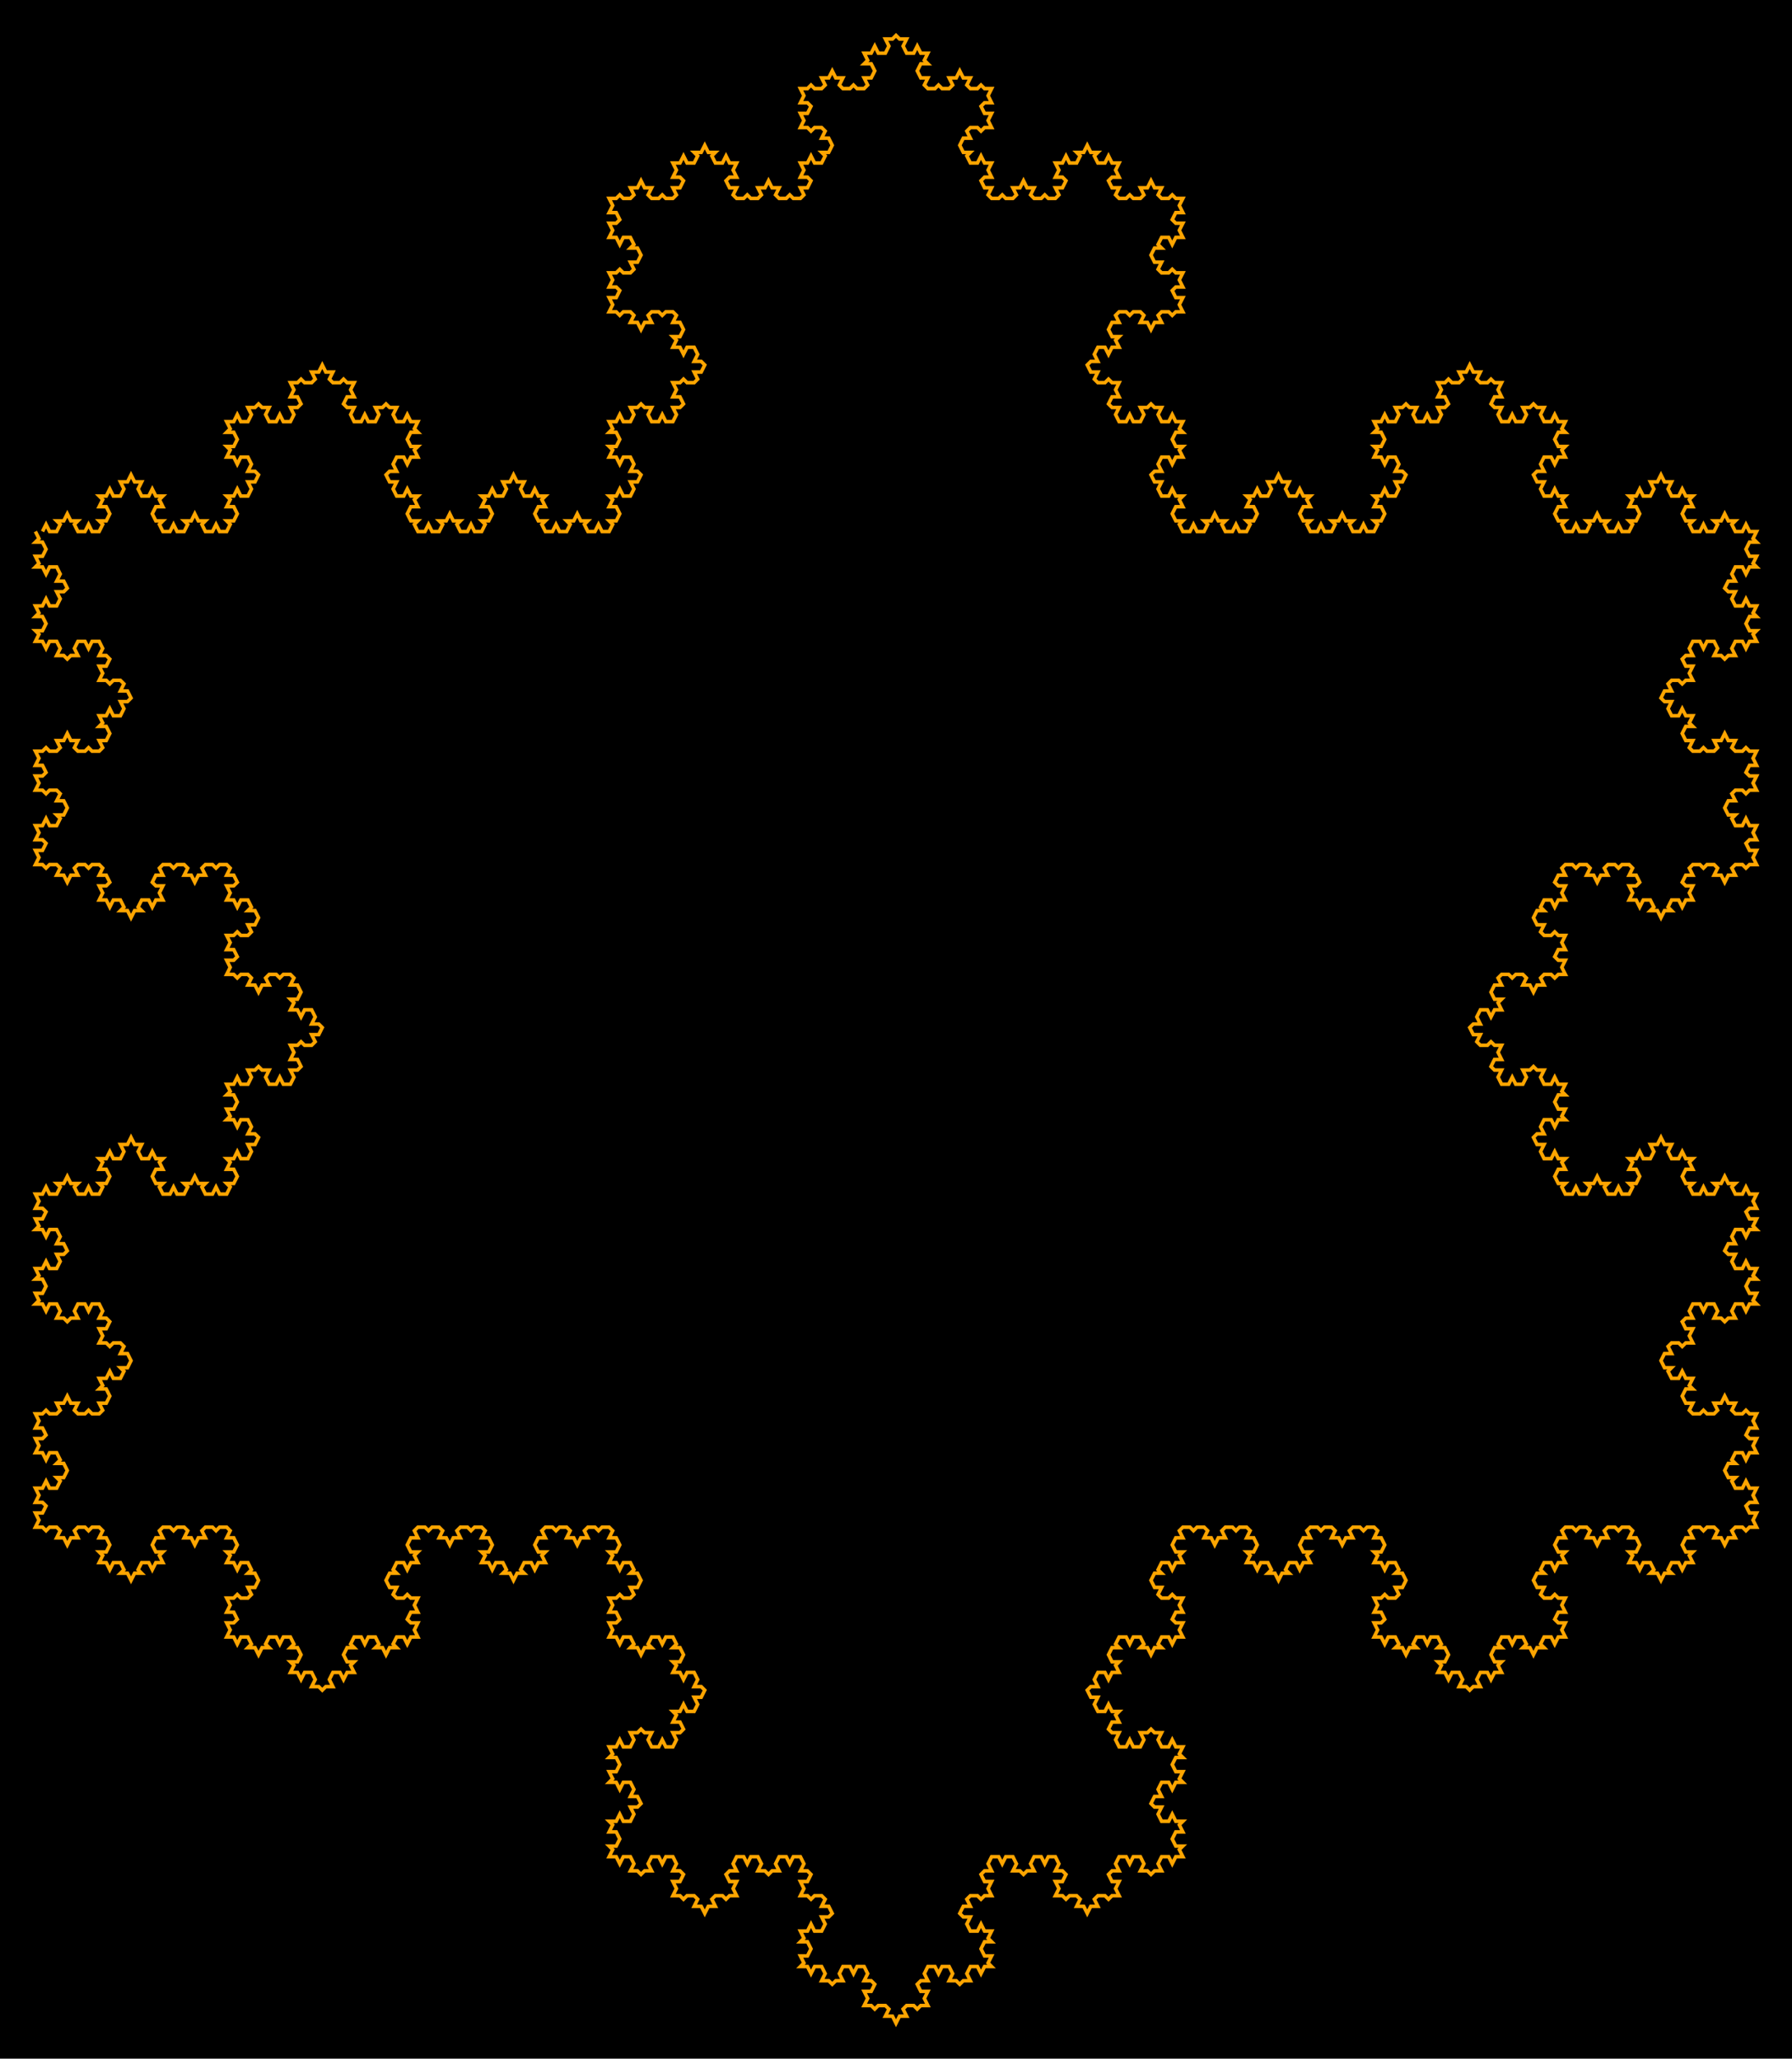 <?xml version="1.0" encoding="UTF-8" standalone="yes"?>
<!DOCTYPE svg PUBLIC "-//W3C//DTD SVG 1.0//EN" "http://www.w3.org/TR/2001/REC-SVG-20010904/DTD/svg10.dtd">
<svg:svg height="581" width="506" xmlns="http://www.w3.org/2000/svg" xmlns:svg="http://www.w3.org/2000/svg" xmlns:xlink="http://www.w3.org/1999/xlink">
	<svg:rect height="100%" style="fill: black" width="100%" />
	<svg:polyline points="0,0 1,2 0,3 2,3 3,5 2,7 0,7 1,9 0,10 2,10 3,12 4,10 6,10 7,12 6,14 8,14 9,16 8,17 6,17 7,19 6,21 4,21 3,19 2,21 0,21 1,23 0,24 2,24 3,26 2,28 -0,28 1,29 -0,31 2,31 3,33 4,31 6,31 7,33 6,35 8,35 9,36 10,35 12,35 11,33 12,31 14,31 15,33 16,31 18,31 19,33 18,35 20,35 21,36 20,38 18,38 19,40 18,42 20,42 21,43 22,42 24,42 25,43 24,45 26,45 27,47 26,48 24,48 25,50 24,52 22,52 21,50 20,52 18,52 19,54 18,55 20,55 21,57 20,59 18,59 19,61 18,62 16,62 15,61 14,62 12,62 11,61 12,59 10,59 9,57 8,59 6,59 7,61 6,62 4,62 3,61 2,62 -0,62 1,64 -0,66 2,66 3,68 2,69 -0,69 1,71 -0,73 2,73 3,74 4,73 6,73 7,74 6,76 8,76 9,78 8,80 6,80 7,81 6,83 4,83 3,81 2,83 -0,83 1,85 -0,87 2,87 3,88 2,90 -0,90 1,92 -0,94 2,94 3,95 4,94 6,94 7,95 6,97 8,97 9,99 10,97 12,97 11,95 12,94 14,94 15,95 16,94 18,94 19,95 18,97 20,97 21,99 20,100 18,100 19,102 18,104 20,104 21,106 22,104 24,104 25,106 24,107 26,107 27,109 28,107 30,107 29,106 30,104 32,104 33,106 34,104 36,104 35,102 36,100 34,100 33,99 34,97 36,97 35,95 36,94 38,94 39,95 40,94 42,94 43,95 42,97 44,97 45,99 46,97 48,97 47,95 48,94 50,94 51,95 52,94 54,94 55,95 54,97 56,97 57,99 56,100 54,100 55,102 54,104 56,104 57,106 58,104 60,104 61,106 60,107 62,107 63,109 62,111 60,111 61,113 60,114 58,114 57,113 56,114 54,114 55,116 54,118 56,118 57,120 56,121 54,121 55,123 54,125 56,125 57,126 58,125 60,125 61,126 60,128 62,128 63,130 64,128 66,128 65,126 66,125 68,125 69,126 70,125 72,125 73,126 72,128 74,128 75,130 74,132 72,132 73,133 72,135 74,135 75,137 76,135 78,135 79,137 78,139 80,139 81,140 80,142 78,142 79,144 78,145 76,145 75,144 74,145 72,145 73,147 72,149 74,149 75,151 74,152 72,152 73,154 72,156 70,156 69,154 68,156 66,156 65,154 66,152 64,152 63,151 62,152 60,152 61,154 60,156 58,156 57,154 56,156 54,156 55,158 54,159 56,159 57,161 56,163 54,163 55,165 54,166 56,166 57,168 58,166 60,166 61,168 60,170 62,170 63,171 62,173 60,173 61,175 60,177 58,177 57,175 56,177 54,177 55,178 54,180 56,180 57,182 56,184 54,184 55,185 54,187 52,187 51,185 50,187 48,187 47,185 48,184 46,184 45,182 44,184 42,184 43,185 42,187 40,187 39,185 38,187 36,187 35,185 36,184 34,184 33,182 34,180 36,180 35,178 36,177 34,177 33,175 32,177 30,177 29,175 30,173 28,173 27,171 26,173 24,173 25,175 24,177 22,177 21,175 20,177 18,177 19,178 18,180 20,180 21,182 20,184 18,184 19,185 18,187 16,187 15,185 14,187 12,187 11,185 12,184 10,184 9,182 8,184 6,184 7,185 6,187 4,187 3,185 2,187 -0,187 1,189 -0,191 2,191 3,192 2,194 -0,194 1,196 -0,197 2,197 3,199 4,197 6,197 7,199 6,201 8,201 9,203 8,204 6,204 7,206 6,208 4,208 3,206 2,208 -0,208 1,210 -0,211 2,211 3,213 2,215 -0,215 1,217 -0,218 2,218 3,220 4,218 6,218 7,220 6,222 8,222 9,223 10,222 12,222 11,220 12,218 14,218 15,220 16,218 18,218 19,220 18,222 20,222 21,223 20,225 18,225 19,227 18,229 20,229 21,230 22,229 24,229 25,230 24,232 26,232 27,234 26,236 24,236 25,237 24,239 22,239 21,237 20,239 18,239 19,241 18,242 20,242 21,244 20,246 18,246 19,248 18,249 16,249 15,248 14,249 12,249 11,248 12,246 10,246 9,244 8,246 6,246 7,248 6,249 4,249 3,248 2,249 -0,249 1,251 -0,253 2,253 3,255 2,256 -0,256 1,258 -0,260 2,260 3,262 4,260 6,260 7,262 6,263 8,263 9,265 8,267 6,267 7,268 6,270 4,270 3,268 2,270 -0,270 1,272 -0,274 2,274 3,275 2,277 -0,277 1,279 -0,281 2,281 3,282 4,281 6,281 7,282 6,284 8,284 9,286 10,284 12,284 11,282 12,281 14,281 15,282 16,281 18,281 19,282 18,284 20,284 21,286 20,288 18,288 19,289 18,291 20,291 21,293 22,291 24,291 25,293 24,294 26,294 27,296 28,294 30,294 29,293 30,291 32,291 33,293 34,291 36,291 35,289 36,288 34,288 33,286 34,284 36,284 35,282 36,281 38,281 39,282 40,281 42,281 43,282 42,284 44,284 45,286 46,284 48,284 47,282 48,281 50,281 51,282 52,281 54,281 55,282 54,284 56,284 57,286 56,288 54,288 55,289 54,291 56,291 57,293 58,291 60,291 61,293 60,294 62,294 63,296 62,298 60,298 61,300 60,301 58,301 57,300 56,301 54,301 55,303 54,305 56,305 57,307 56,308 54,308 55,310 54,312 56,312 57,314 58,312 60,312 61,314 60,315 62,315 63,317 64,315 66,315 65,314 66,312 68,312 69,314 70,312 72,312 73,314 72,315 74,315 75,317 74,319 72,319 73,320 72,322 74,322 75,324 76,322 78,322 79,324 78,326 80,326 81,327 82,326 84,326 83,324 84,322 86,322 87,324 88,322 90,322 89,320 90,319 88,319 87,317 88,315 90,315 89,314 90,312 92,312 93,314 94,312 96,312 97,314 96,315 98,315 99,317 100,315 102,315 101,314 102,312 104,312 105,314 106,312 108,312 107,310 108,308 106,308 105,307 106,305 108,305 107,303 108,301 106,301 105,300 104,301 102,301 101,300 102,298 100,298 99,296 100,294 102,294 101,293 102,291 104,291 105,293 106,291 108,291 107,289 108,288 106,288 105,286 106,284 108,284 107,282 108,281 110,281 111,282 112,281 114,281 115,282 114,284 116,284 117,286 118,284 120,284 119,282 120,281 122,281 123,282 124,281 126,281 127,282 126,284 128,284 129,286 128,288 126,288 127,289 126,291 128,291 129,293 130,291 132,291 133,293 132,294 134,294 135,296 136,294 138,294 137,293 138,291 140,291 141,293 142,291 144,291 143,289 144,288 142,288 141,286 142,284 144,284 143,282 144,281 146,281 147,282 148,281 150,281 151,282 150,284 152,284 153,286 154,284 156,284 155,282 156,281 158,281 159,282 160,281 162,281 163,282 162,284 164,284 165,286 164,288 162,288 163,289 162,291 164,291 165,293 166,291 168,291 169,293 168,294 170,294 171,296 170,298 168,298 169,300 168,301 166,301 165,300 164,301 162,301 163,303 162,305 164,305 165,307 164,308 162,308 163,310 162,312 164,312 165,314 166,312 168,312 169,314 168,315 170,315 171,317 172,315 174,315 173,314 174,312 176,312 177,314 178,312 180,312 181,314 180,315 182,315 183,317 182,319 180,319 181,320 180,322 182,322 183,324 184,322 186,322 187,324 186,326 188,326 189,327 188,329 186,329 187,331 186,333 184,333 183,331 182,333 180,333 181,334 180,336 182,336 183,338 182,339 180,339 181,341 180,343 178,343 177,341 176,343 174,343 173,341 174,339 172,339 171,338 170,339 168,339 169,341 168,343 166,343 165,341 164,343 162,343 163,345 162,346 164,346 165,348 164,350 162,350 163,352 162,353 164,353 165,355 166,353 168,353 169,355 168,357 170,357 171,359 170,360 168,360 169,362 168,364 166,364 165,362 164,364 162,364 163,365 162,367 164,367 165,369 164,371 162,371 163,372 162,374 164,374 165,376 166,374 168,374 169,376 168,378 170,378 171,379 172,378 174,378 173,376 174,374 176,374 177,376 178,374 180,374 181,376 180,378 182,378 183,379 182,381 180,381 181,383 180,385 182,385 183,386 184,385 186,385 187,386 186,388 188,388 189,390 190,388 192,388 191,386 192,385 194,385 195,386 196,385 198,385 197,383 198,381 196,381 195,379 196,378 198,378 197,376 198,374 200,374 201,376 202,374 204,374 205,376 204,378 206,378 207,379 208,378 210,378 209,376 210,374 212,374 213,376 214,374 216,374 217,376 216,378 218,378 219,379 218,381 216,381 217,383 216,385 218,385 219,386 220,385 222,385 223,386 222,388 224,388 225,390 224,391 222,391 223,393 222,395 220,395 219,393 218,395 216,395 217,397 216,398 218,398 219,400 218,402 216,402 217,404 216,405 218,405 219,407 220,405 222,405 223,407 222,409 224,409 225,410 226,409 228,409 227,407 228,405 230,405 231,407 232,405 234,405 235,407 234,409 236,409 237,410 236,412 234,412 235,414 234,416 236,416 237,417 238,416 240,416 241,417 240,419 242,419 243,421 244,419 246,419 245,417 246,416 248,416 249,417 250,416 252,416 251,414 252,412 250,412 249,410 250,409 252,409 251,407 252,405 254,405 255,407 256,405 258,405 259,407 258,409 260,409 261,410 262,409 264,409 263,407 264,405 266,405 267,407 268,405 270,405 269,404 270,402 268,402 267,400 268,398 270,398 269,397 270,395 268,395 267,393 266,395 264,395 263,393 264,391 262,391 261,390 262,388 264,388 263,386 264,385 266,385 267,386 268,385 270,385 269,383 270,381 268,381 267,379 268,378 270,378 269,376 270,374 272,374 273,376 274,374 276,374 277,376 276,378 278,378 279,379 280,378 282,378 281,376 282,374 284,374 285,376 286,374 288,374 289,376 288,378 290,378 291,379 290,381 288,381 289,383 288,385 290,385 291,386 292,385 294,385 295,386 294,388 296,388 297,390 298,388 300,388 299,386 300,385 302,385 303,386 304,385 306,385 305,383 306,381 304,381 303,379 304,378 306,378 305,376 306,374 308,374 309,376 310,374 312,374 313,376 312,378 314,378 315,379 316,378 318,378 317,376 318,374 320,374 321,376 322,374 324,374 323,372 324,371 322,371 321,369 322,367 324,367 323,365 324,364 322,364 321,362 320,364 318,364 317,362 318,360 316,360 315,359 316,357 318,357 317,355 318,353 320,353 321,355 322,353 324,353 323,352 324,350 322,350 321,348 322,346 324,346 323,345 324,343 322,343 321,341 320,343 318,343 317,341 318,339 316,339 315,338 314,339 312,339 313,341 312,343 310,343 309,341 308,343 306,343 305,341 306,339 304,339 303,338 304,336 306,336 305,334 306,333 304,333 303,331 302,333 300,333 299,331 300,329 298,329 297,327 298,326 300,326 299,324 300,322 302,322 303,324 304,322 306,322 305,320 306,319 304,319 303,317 304,315 306,315 305,314 306,312 308,312 309,314 310,312 312,312 313,314 312,315 314,315 315,317 316,315 318,315 317,314 318,312 320,312 321,314 322,312 324,312 323,310 324,308 322,308 321,307 322,305 324,305 323,303 324,301 322,301 321,300 320,301 318,301 317,300 318,298 316,298 315,296 316,294 318,294 317,293 318,291 320,291 321,293 322,291 324,291 323,289 324,288 322,288 321,286 322,284 324,284 323,282 324,281 326,281 327,282 328,281 330,281 331,282 330,284 332,284 333,286 334,284 336,284 335,282 336,281 338,281 339,282 340,281 342,281 343,282 342,284 344,284 345,286 344,288 342,288 343,289 342,291 344,291 345,293 346,291 348,291 349,293 348,294 350,294 351,296 352,294 354,294 353,293 354,291 356,291 357,293 358,291 360,291 359,289 360,288 358,288 357,286 358,284 360,284 359,282 360,281 362,281 363,282 364,281 366,281 367,282 366,284 368,284 369,286 370,284 372,284 371,282 372,281 374,281 375,282 376,281 378,281 379,282 378,284 380,284 381,286 380,288 378,288 379,289 378,291 380,291 381,293 382,291 384,291 385,293 384,294 386,294 387,296 386,298 384,298 385,300 384,301 382,301 381,300 380,301 378,301 379,303 378,305 380,305 381,307 380,308 378,308 379,310 378,312 380,312 381,314 382,312 384,312 385,314 384,315 386,315 387,317 388,315 390,315 389,314 390,312 392,312 393,314 394,312 396,312 397,314 396,315 398,315 399,317 398,319 396,319 397,320 396,322 398,322 399,324 400,322 402,322 403,324 402,326 404,326 405,327 406,326 408,326 407,324 408,322 410,322 411,324 412,322 414,322 413,320 414,319 412,319 411,317 412,315 414,315 413,314 414,312 416,312 417,314 418,312 420,312 421,314 420,315 422,315 423,317 424,315 426,315 425,314 426,312 428,312 429,314 430,312 432,312 431,310 432,308 430,308 429,307 430,305 432,305 431,303 432,301 430,301 429,300 428,301 426,301 425,300 426,298 424,298 423,296 424,294 426,294 425,293 426,291 428,291 429,293 430,291 432,291 431,289 432,288 430,288 429,286 430,284 432,284 431,282 432,281 434,281 435,282 436,281 438,281 439,282 438,284 440,284 441,286 442,284 444,284 443,282 444,281 446,281 447,282 448,281 450,281 451,282 450,284 452,284 453,286 452,288 450,288 451,289 450,291 452,291 453,293 454,291 456,291 457,293 456,294 458,294 459,296 460,294 462,294 461,293 462,291 464,291 465,293 466,291 468,291 467,289 468,288 466,288 465,286 466,284 468,284 467,282 468,281 470,281 471,282 472,281 474,281 475,282 474,284 476,284 477,286 478,284 480,284 479,282 480,281 482,281 483,282 484,281 486,281 485,279 486,277 484,277 483,275 484,274 486,274 485,272 486,270 484,270 483,268 482,270 480,270 479,268 480,267 478,267 477,265 478,263 480,263 479,262 480,260 482,260 483,262 484,260 486,260 485,258 486,256 484,256 483,255 484,253 486,253 485,251 486,249 484,249 483,248 482,249 480,249 479,248 480,246 478,246 477,244 476,246 474,246 475,248 474,249 472,249 471,248 470,249 468,249 467,248 468,246 466,246 465,244 466,242 468,242 467,241 468,239 466,239 465,237 464,239 462,239 461,237 462,236 460,236 459,234 460,232 462,232 461,230 462,229 464,229 465,230 466,229 468,229 467,227 468,225 466,225 465,223 466,222 468,222 467,220 468,218 470,218 471,220 472,218 474,218 475,220 474,222 476,222 477,223 478,222 480,222 479,220 480,218 482,218 483,220 484,218 486,218 485,217 486,215 484,215 483,213 484,211 486,211 485,210 486,208 484,208 483,206 482,208 480,208 479,206 480,204 478,204 477,203 478,201 480,201 479,199 480,197 482,197 483,199 484,197 486,197 485,196 486,194 484,194 483,192 484,191 486,191 485,189 486,187 484,187 483,185 482,187 480,187 479,185 480,184 478,184 477,182 476,184 474,184 475,185 474,187 472,187 471,185 470,187 468,187 467,185 468,184 466,184 465,182 466,180 468,180 467,178 468,177 466,177 465,175 464,177 462,177 461,175 462,173 460,173 459,171 458,173 456,173 457,175 456,177 454,177 453,175 452,177 450,177 451,178 450,180 452,180 453,182 452,184 450,184 451,185 450,187 448,187 447,185 446,187 444,187 443,185 444,184 442,184 441,182 440,184 438,184 439,185 438,187 436,187 435,185 434,187 432,187 431,185 432,184 430,184 429,182 430,180 432,180 431,178 432,177 430,177 429,175 428,177 426,177 425,175 426,173 424,173 423,171 424,170 426,170 425,168 426,166 428,166 429,168 430,166 432,166 431,165 432,163 430,163 429,161 430,159 432,159 431,158 432,156 430,156 429,154 428,156 426,156 425,154 426,152 424,152 423,151 422,152 420,152 421,154 420,156 418,156 417,154 416,156 414,156 413,154 414,152 412,152 411,151 412,149 414,149 413,147 414,145 412,145 411,144 410,145 408,145 407,144 408,142 406,142 405,140 406,139 408,139 407,137 408,135 410,135 411,137 412,135 414,135 413,133 414,132 412,132 411,130 412,128 414,128 413,126 414,125 416,125 417,126 418,125 420,125 421,126 420,128 422,128 423,130 424,128 426,128 425,126 426,125 428,125 429,126 430,125 432,125 431,123 432,121 430,121 429,120 430,118 432,118 431,116 432,114 430,114 429,113 428,114 426,114 425,113 426,111 424,111 423,109 424,107 426,107 425,106 426,104 428,104 429,106 430,104 432,104 431,102 432,100 430,100 429,99 430,97 432,97 431,95 432,94 434,94 435,95 436,94 438,94 439,95 438,97 440,97 441,99 442,97 444,97 443,95 444,94 446,94 447,95 448,94 450,94 451,95 450,97 452,97 453,99 452,100 450,100 451,102 450,104 452,104 453,106 454,104 456,104 457,106 456,107 458,107 459,109 460,107 462,107 461,106 462,104 464,104 465,106 466,104 468,104 467,102 468,100 466,100 465,99 466,97 468,97 467,95 468,94 470,94 471,95 472,94 474,94 475,95 474,97 476,97 477,99 478,97 480,97 479,95 480,94 482,94 483,95 484,94 486,94 485,92 486,90 484,90 483,88 484,87 486,87 485,85 486,83 484,83 483,81 482,83 480,83 479,81 480,80 478,80 477,78 478,76 480,76 479,74 480,73 482,73 483,74 484,73 486,73 485,71 486,69 484,69 483,68 484,66 486,66 485,64 486,62 484,62 483,61 482,62 480,62 479,61 480,59 478,59 477,57 476,59 474,59 475,61 474,62 472,62 471,61 470,62 468,62 467,61 468,59 466,59 465,57 466,55 468,55 467,54 468,52 466,52 465,50 464,52 462,52 461,50 462,48 460,48 459,47 460,45 462,45 461,43 462,42 464,42 465,43 466,42 468,42 467,40 468,38 466,38 465,36 466,35 468,35 467,33 468,31 470,31 471,33 472,31 474,31 475,33 474,35 476,35 477,36 478,35 480,35 479,33 480,31 482,31 483,33 484,31 486,31 485,29 486,28 484,28 483,26 484,24 486,24 485,23 486,21 484,21 483,19 482,21 480,21 479,19 480,17 478,17 477,16 478,14 480,14 479,12 480,10 482,10 483,12 484,10 486,10 485,9 486,7 484,7 483,5 484,3 486,3 485,2 486,0 484,0 483,-2 482,0 480,0 479,-2 480,-3 478,-3 477,-5 476,-3 474,-3 475,-2 474,-0 472,-0 471,-2 470,-0 468,-0 467,-2 468,-3 466,-3 465,-5 466,-7 468,-7 467,-9 468,-10 466,-10 465,-12 464,-10 462,-10 461,-12 462,-14 460,-14 459,-16 458,-14 456,-14 457,-12 456,-10 454,-10 453,-12 452,-10 450,-10 451,-9 450,-7 452,-7 453,-5 452,-3 450,-3 451,-2 450,-0 448,-0 447,-2 446,-0 444,-0 443,-2 444,-3 442,-3 441,-5 440,-3 438,-3 439,-2 438,-0 436,-0 435,-2 434,-0 432,-0 431,-2 432,-3 430,-3 429,-5 430,-7 432,-7 431,-9 432,-10 430,-10 429,-12 428,-10 426,-10 425,-12 426,-14 424,-14 423,-16 424,-17 426,-17 425,-19 426,-21 428,-21 429,-19 430,-21 432,-21 431,-23 432,-24 430,-24 429,-26 430,-28 432,-28 431,-29 432,-31 430,-31 429,-33 428,-31 426,-31 425,-33 426,-35 424,-35 423,-36 422,-35 420,-35 421,-33 420,-31 418,-31 417,-33 416,-31 414,-31 413,-33 414,-35 412,-35 411,-36 412,-38 414,-38 413,-40 414,-42 412,-42 411,-43 410,-42 408,-42 407,-43 408,-45 406,-45 405,-47 404,-45 402,-45 403,-43 402,-42 400,-42 399,-43 398,-42 396,-42 397,-40 396,-38 398,-38 399,-36 398,-35 396,-35 397,-33 396,-31 394,-31 393,-33 392,-31 390,-31 389,-33 390,-35 388,-35 387,-36 386,-35 384,-35 385,-33 384,-31 382,-31 381,-33 380,-31 378,-31 379,-29 378,-28 380,-28 381,-26 380,-24 378,-24 379,-23 378,-21 380,-21 381,-19 382,-21 384,-21 385,-19 384,-17 386,-17 387,-16 386,-14 384,-14 385,-12 384,-10 382,-10 381,-12 380,-10 378,-10 379,-9 378,-7 380,-7 381,-5 380,-3 378,-3 379,-2 378,-0 376,-0 375,-2 374,-0 372,-0 371,-2 372,-3 370,-3 369,-5 368,-3 366,-3 367,-2 366,-0 364,-0 363,-2 362,-0 360,-0 359,-2 360,-3 358,-3 357,-5 358,-7 360,-7 359,-9 360,-10 358,-10 357,-12 356,-10 354,-10 353,-12 354,-14 352,-14 351,-16 350,-14 348,-14 349,-12 348,-10 346,-10 345,-12 344,-10 342,-10 343,-9 342,-7 344,-7 345,-5 344,-3 342,-3 343,-2 342,-0 340,-0 339,-2 338,-0 336,-0 335,-2 336,-3 334,-3 333,-5 332,-3 330,-3 331,-2 330,-0 328,-0 327,-2 326,-0 324,-0 323,-2 324,-3 322,-3 321,-5 322,-7 324,-7 323,-9 324,-10 322,-10 321,-12 320,-10 318,-10 317,-12 318,-14 316,-14 315,-16 316,-17 318,-17 317,-19 318,-21 320,-21 321,-19 322,-21 324,-21 323,-23 324,-24 322,-24 321,-26 322,-28 324,-28 323,-29 324,-31 322,-31 321,-33 320,-31 318,-31 317,-33 318,-35 316,-35 315,-36 314,-35 312,-35 313,-33 312,-31 310,-31 309,-33 308,-31 306,-31 305,-33 306,-35 304,-35 303,-36 304,-38 306,-38 305,-40 306,-42 304,-42 303,-43 302,-42 300,-42 299,-43 300,-45 298,-45 297,-47 298,-48 300,-48 299,-50 300,-52 302,-52 303,-50 304,-52 306,-52 305,-54 306,-55 304,-55 303,-57 304,-59 306,-59 305,-61 306,-62 308,-62 309,-61 310,-62 312,-62 313,-61 312,-59 314,-59 315,-57 316,-59 318,-59 317,-61 318,-62 320,-62 321,-61 322,-62 324,-62 323,-64 324,-66 322,-66 321,-68 322,-69 324,-69 323,-71 324,-73 322,-73 321,-74 320,-73 318,-73 317,-74 318,-76 316,-76 315,-78 316,-80 318,-80 317,-81 318,-83 320,-83 321,-81 322,-83 324,-83 323,-85 324,-87 322,-87 321,-88 322,-90 324,-90 323,-92 324,-94 322,-94 321,-95 320,-94 318,-94 317,-95 318,-97 316,-97 315,-99 314,-97 312,-97 313,-95 312,-94 310,-94 309,-95 308,-94 306,-94 305,-95 306,-97 304,-97 303,-99 304,-100 306,-100 305,-102 306,-104 304,-104 303,-106 302,-104 300,-104 299,-106 300,-107 298,-107 297,-109 296,-107 294,-107 295,-106 294,-104 292,-104 291,-106 290,-104 288,-104 289,-102 288,-100 290,-100 291,-99 290,-97 288,-97 289,-95 288,-94 286,-94 285,-95 284,-94 282,-94 281,-95 282,-97 280,-97 279,-99 278,-97 276,-97 277,-95 276,-94 274,-94 273,-95 272,-94 270,-94 269,-95 270,-97 268,-97 267,-99 268,-100 270,-100 269,-102 270,-104 268,-104 267,-106 266,-104 264,-104 263,-106 264,-107 262,-107 261,-109 262,-111 264,-111 263,-113 264,-114 266,-114 267,-113 268,-114 270,-114 269,-116 270,-118 268,-118 267,-120 268,-121 270,-121 269,-123 270,-125 268,-125 267,-126 266,-125 264,-125 263,-126 264,-128 262,-128 261,-130 260,-128 258,-128 259,-126 258,-125 256,-125 255,-126 254,-125 252,-125 251,-126 252,-128 250,-128 249,-130 250,-132 252,-132 251,-133 252,-135 250,-135 249,-137 248,-135 246,-135 245,-137 246,-139 244,-139 243,-140 242,-139 240,-139 241,-137 240,-135 238,-135 237,-137 236,-135 234,-135 235,-133 234,-132 236,-132 237,-130 236,-128 234,-128 235,-126 234,-125 232,-125 231,-126 230,-125 228,-125 227,-126 228,-128 226,-128 225,-130 224,-128 222,-128 223,-126 222,-125 220,-125 219,-126 218,-125 216,-125 217,-123 216,-121 218,-121 219,-120 218,-118 216,-118 217,-116 216,-114 218,-114 219,-113 220,-114 222,-114 223,-113 222,-111 224,-111 225,-109 224,-107 222,-107 223,-106 222,-104 220,-104 219,-106 218,-104 216,-104 217,-102 216,-100 218,-100 219,-99 218,-97 216,-97 217,-95 216,-94 214,-94 213,-95 212,-94 210,-94 209,-95 210,-97 208,-97 207,-99 206,-97 204,-97 205,-95 204,-94 202,-94 201,-95 200,-94 198,-94 197,-95 198,-97 196,-97 195,-99 196,-100 198,-100 197,-102 198,-104 196,-104 195,-106 194,-104 192,-104 191,-106 192,-107 190,-107 189,-109 188,-107 186,-107 187,-106 186,-104 184,-104 183,-106 182,-104 180,-104 181,-102 180,-100 182,-100 183,-99 182,-97 180,-97 181,-95 180,-94 178,-94 177,-95 176,-94 174,-94 173,-95 174,-97 172,-97 171,-99 170,-97 168,-97 169,-95 168,-94 166,-94 165,-95 164,-94 162,-94 163,-92 162,-90 164,-90 165,-88 164,-87 162,-87 163,-85 162,-83 164,-83 165,-81 166,-83 168,-83 169,-81 168,-80 170,-80 171,-78 170,-76 168,-76 169,-74 168,-73 166,-73 165,-74 164,-73 162,-73 163,-71 162,-69 164,-69 165,-68 164,-66 162,-66 163,-64 162,-62 164,-62 165,-61 166,-62 168,-62 169,-61 168,-59 170,-59 171,-57 172,-59 174,-59 173,-61 174,-62 176,-62 177,-61 178,-62 180,-62 181,-61 180,-59 182,-59 183,-57 182,-55 180,-55 181,-54 180,-52 182,-52 183,-50 184,-52 186,-52 187,-50 186,-48 188,-48 189,-47 188,-45 186,-45 187,-43 186,-42 184,-42 183,-43 182,-42 180,-42 181,-40 180,-38 182,-38 183,-36 182,-35 180,-35 181,-33 180,-31 178,-31 177,-33 176,-31 174,-31 173,-33 174,-35 172,-35 171,-36 170,-35 168,-35 169,-33 168,-31 166,-31 165,-33 164,-31 162,-31 163,-29 162,-28 164,-28 165,-26 164,-24 162,-24 163,-23 162,-21 164,-21 165,-19 166,-21 168,-21 169,-19 168,-17 170,-17 171,-16 170,-14 168,-14 169,-12 168,-10 166,-10 165,-12 164,-10 162,-10 163,-9 162,-7 164,-7 165,-5 164,-3 162,-3 163,-2 162,-0 160,-0 159,-2 158,-0 156,-0 155,-2 156,-3 154,-3 153,-5 152,-3 150,-3 151,-2 150,-0 148,-0 147,-2 146,-0 144,-0 143,-2 144,-3 142,-3 141,-5 142,-7 144,-7 143,-9 144,-10 142,-10 141,-12 140,-10 138,-10 137,-12 138,-14 136,-14 135,-16 134,-14 132,-14 133,-12 132,-10 130,-10 129,-12 128,-10 126,-10 127,-9 126,-7 128,-7 129,-5 128,-3 126,-3 127,-2 126,-0 124,-0 123,-2 122,-0 120,-0 119,-2 120,-3 118,-3 117,-5 116,-3 114,-3 115,-2 114,-0 112,-0 111,-2 110,-0 108,-0 107,-2 108,-3 106,-3 105,-5 106,-7 108,-7 107,-9 108,-10 106,-10 105,-12 104,-10 102,-10 101,-12 102,-14 100,-14 99,-16 100,-17 102,-17 101,-19 102,-21 104,-21 105,-19 106,-21 108,-21 107,-23 108,-24 106,-24 105,-26 106,-28 108,-28 107,-29 108,-31 106,-31 105,-33 104,-31 102,-31 101,-33 102,-35 100,-35 99,-36 98,-35 96,-35 97,-33 96,-31 94,-31 93,-33 92,-31 90,-31 89,-33 90,-35 88,-35 87,-36 88,-38 90,-38 89,-40 90,-42 88,-42 87,-43 86,-42 84,-42 83,-43 84,-45 82,-45 81,-47 80,-45 78,-45 79,-43 78,-42 76,-42 75,-43 74,-42 72,-42 73,-40 72,-38 74,-38 75,-36 74,-35 72,-35 73,-33 72,-31 70,-31 69,-33 68,-31 66,-31 65,-33 66,-35 64,-35 63,-36 62,-35 60,-35 61,-33 60,-31 58,-31 57,-33 56,-31 54,-31 55,-29 54,-28 56,-28 57,-26 56,-24 54,-24 55,-23 54,-21 56,-21 57,-19 58,-21 60,-21 61,-19 60,-17 62,-17 63,-16 62,-14 60,-14 61,-12 60,-10 58,-10 57,-12 56,-10 54,-10 55,-9 54,-7 56,-7 57,-5 56,-3 54,-3 55,-2 54,-0 52,-0 51,-2 50,-0 48,-0 47,-2 48,-3 46,-3 45,-5 44,-3 42,-3 43,-2 42,-0 40,-0 39,-2 38,-0 36,-0 35,-2 36,-3 34,-3 33,-5 34,-7 36,-7 35,-9 36,-10 34,-10 33,-12 32,-10 30,-10 29,-12 30,-14 28,-14 27,-16 26,-14 24,-14 25,-12 24,-10 22,-10 21,-12 20,-10 18,-10 19,-9 18,-7 20,-7 21,-5 20,-3 18,-3 19,-2 18,-0 16,-0 15,-2 14,-0 12,-0 11,-2 12,-3 10,-3 9,-5 8,-3 6,-3 7,-2 6,-0 4,-0 3,-2 2,-0 " style="stroke: orange; stroke-width: 1" transform="translate(10,150)" />
	<!--
	Generated using the Perl SVG Module V2.85
	by Ronan Oger
	Info: http://www.roitsystems.com/
	-->
</svg:svg>